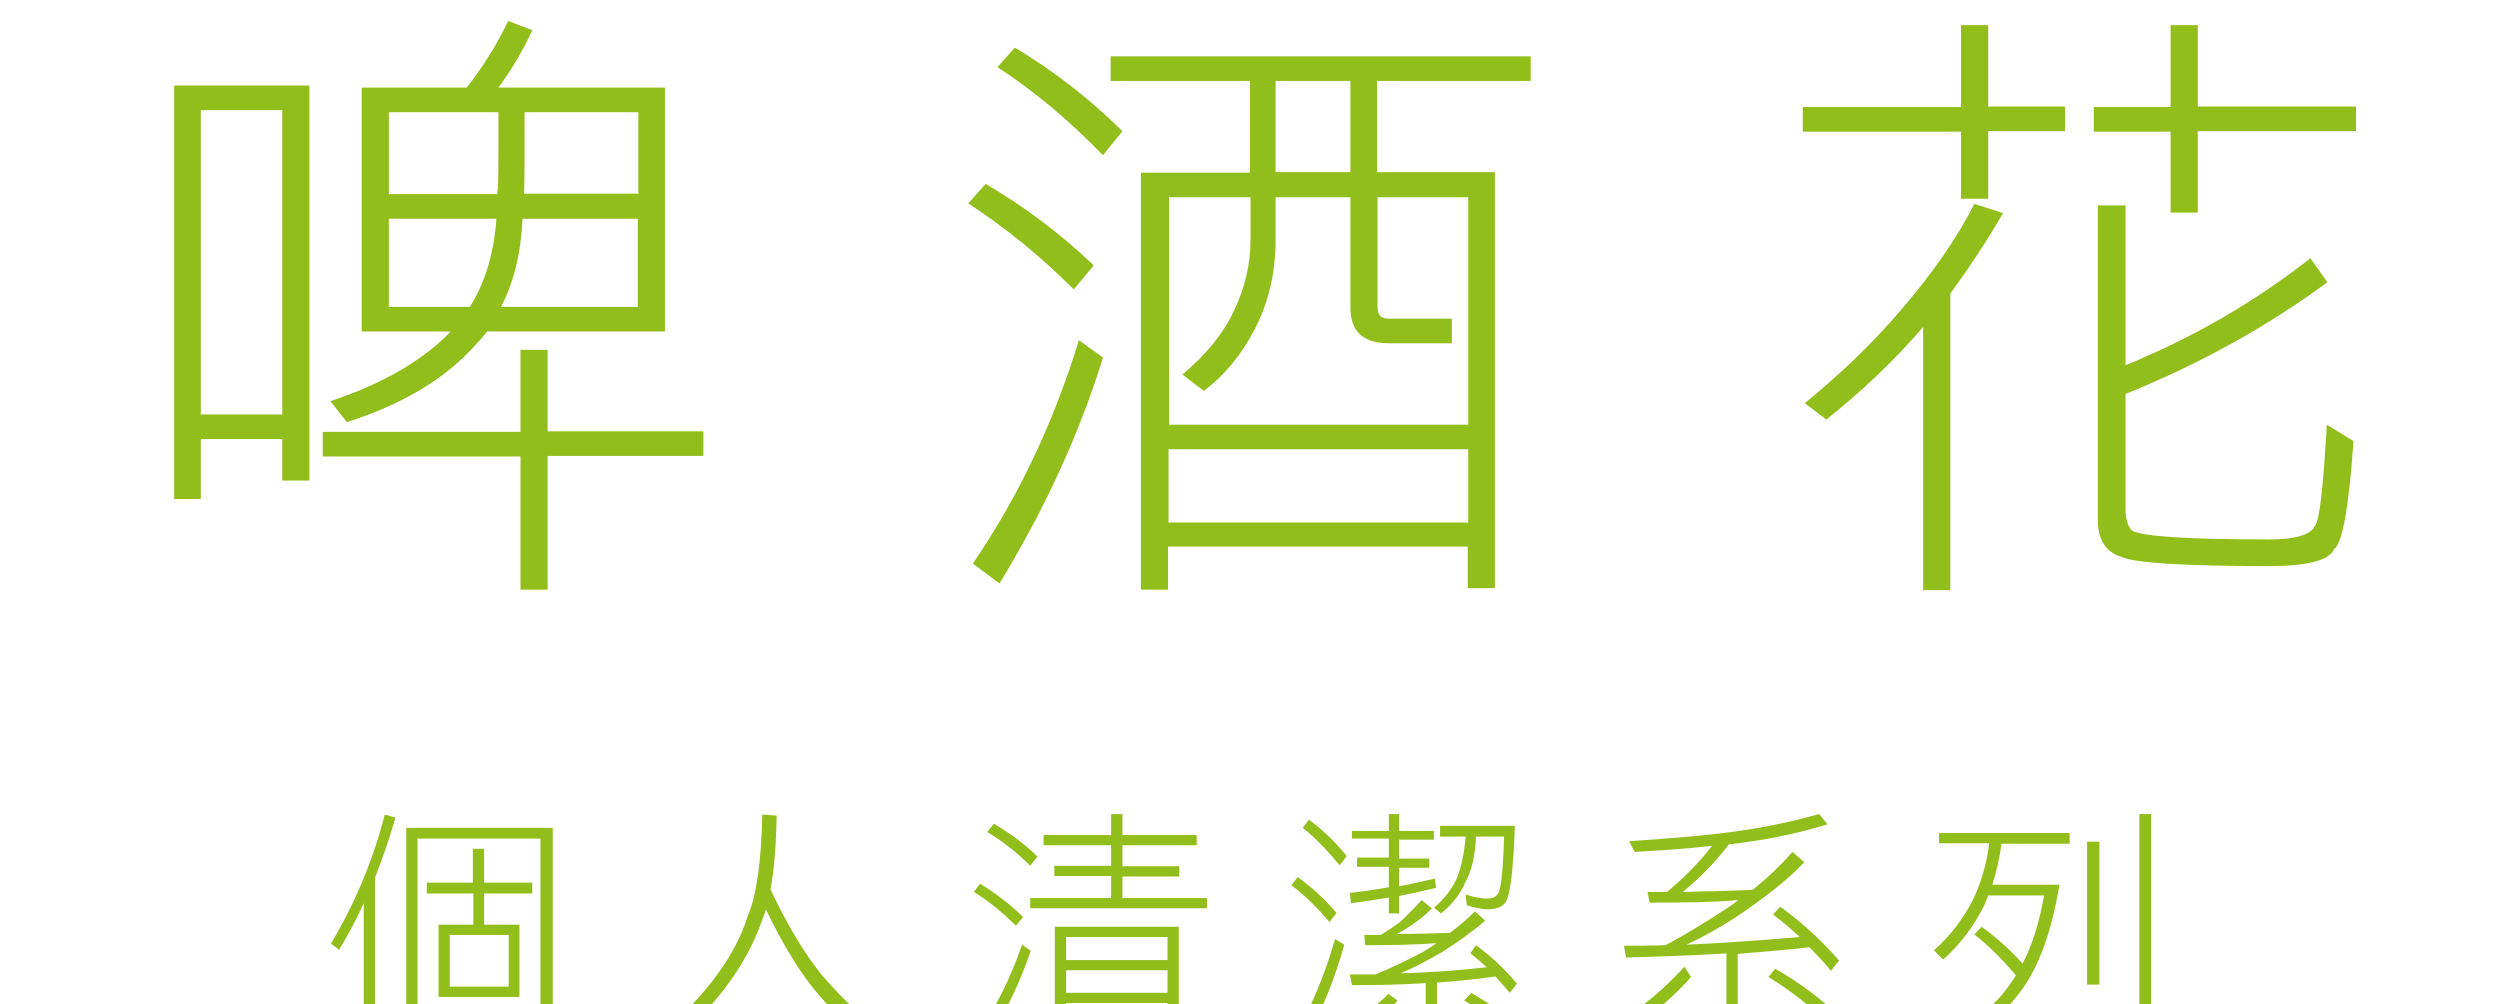 <?xml version="1.0" encoding="utf-8"?>
<!-- Generator: Adobe Illustrator 24.1.0, SVG Export Plug-In . SVG Version: 6.00 Build 0)  -->
<svg version="1.1" id="圖層_1" xmlns="http://www.w3.org/2000/svg" xmlns:xlink="http://www.w3.org/1999/xlink" x="0px" y="0px"
	 viewBox="0 0 488 196" style="enable-background:new 0 0 488 196;" xml:space="preserve">
<style type="text/css">
	.st0{enable-background:new    ;}
	.st1{fill:#92BE1B;}
</style>
<g class="st0">
	<path class="st1" d="M60.4,16.7v77.1h-5.3v-8.1H39.2v11.7H34V16.7H60.4z M39.2,80.9h15.9V21.5H39.2V80.9z M63,84.3h38.6V68.3h5.3
		v15.9h30.4v4.8h-30.4v26.1h-5.3V89.1H63V84.3z M99.2,4.1l4.7,1.8c-1.9,4.1-4.1,7.8-6.6,11.2h32.5v47.6H95.1
		c-0.7,0.9-1.3,1.6-1.9,2.2c-6,6.9-14.5,12-25.5,15.5l-3.2-4.1c10.3-3.4,18.1-8,23.5-13.6H70.6V17.1h20.5C94.3,13,97,8.7,99.2,4.1z
		 M75.9,37.9h21.2v-0.6c0.2,0,0.2-5.1,0.2-15.4H75.9V37.9z M75.9,59.9h15.8c3-4.7,4.7-10.4,5.2-17.2h-21V59.9z M102,42.7
		c-0.3,6.7-1.7,12.4-4.2,17.2h26.7V42.7H102z M102.4,21.9c0,8.6,0,13.9-0.1,15.9h22.3V21.9H102.4z"/>
	<path class="st1" d="M192.4,35.9c7.7,4.5,14.7,9.8,21.1,15.9l-3.9,4.7c-6.6-6.6-13.4-12.1-20.6-16.8L192.4,35.9z M210.6,66.4
		l4.7,3.4c-4.5,14.6-11.2,29.3-20.2,44.1l-5.2-3.9C199,96.7,205.8,82.1,210.6,66.4z M198.1,9.3c7.7,4.6,14.6,10,21,16.3l-3.8,4.7
		c-6.6-6.8-13.4-12.5-20.6-17.2L198.1,9.3z M216.8,11h82v4.8h-30v17.8h23v81.2h-5.3v-8.1h-58.5v8.4h-5.3V33.7H244V15.8h-27.2V11z
		 M228.1,82.9h58.5V38.5h-17.7v21.5c0,1.5,0.7,2.2,2.2,2.2h12.3v4.8h-12.3c-5,0-7.5-2.3-7.5-6.9V38.5H249v8.3
		c0,6.5-1.4,12.4-4.2,17.7c-2.5,4.8-5.8,8.8-9.8,11.8l-4.2-3.2c4.6-3.8,8-8,10.1-12.5c2.1-4.4,3.2-9,3.2-13.8v-8.3h-15.9V82.9z
		 M228.1,102h58.5V87.7h-58.5V102z M263.6,33.7V15.8H249v17.8H263.6z"/>
	<path class="st1" d="M351.9,20.9h30.9V4.9h5.3v15.9h15v4.8h-15v13.2h-5.3V25.7h-30.9V20.9z M385.4,39.8l5.6,1.8
		c-3.5,6-7,11.2-10.3,15.7v57.9h-5.3V63.8c-0.2,0.2-0.3,0.4-0.4,0.5c-5.5,6.3-11.7,12.2-18.5,17.6l-4.2-3.2
		c7.2-5.9,13.4-11.9,18.6-18C377.2,53.4,382,46.5,385.4,39.8z M408.7,20.9h15V4.9h5.3v15.9h30.9v4.8H429v15.9h-5.3V25.7h-15V20.9z
		 M409.6,40.1h5.3v31.2c13.4-5.5,25.4-12.5,36.1-20.9l3.3,4.7c-11.7,8.6-24.8,15.9-39.4,21.8v22.4c0,1.9,0.4,3.3,1.2,4.2
		c1.7,1.2,10.7,1.8,26.8,1.8c5.2,0,8.2-0.9,9-2.7c0.9-1.1,1.6-7.7,2.3-19.7l5.2,3.2c-0.9,13-2.2,20.1-3.8,21.1
		c-0.9,2.2-5.2,3.3-12.8,3.3c-16.5,0-26.1-0.6-28.7-1.8c-3-0.9-4.6-3.3-4.6-7.1V40.1z"/>
</g>
<g class="st0">
	<path class="st1" d="M75.1,159l2.1,0.6c-1.3,4.5-2.7,8.4-4,11.7v33.6h-2.2v-28.6c-1.5,3.3-3.1,6.3-4.8,9.1l-1.6-1.2
		c2.2-3.7,4.2-7.6,5.9-11.6C72.5,167.9,74,163.4,75.1,159z M107.9,161.5V205h-2.3v-3.7h-24v3.7h-2.3v-43.4H107.9z M81.5,199.2h24
		v-35.5h-24V199.2z M83.2,172.3h9.1v-6.6h2.2v6.6h9.4v2.1h-9.4v6.1h6.9v14.1H85.6v-14.1h6.8v-6.1h-9.1V172.3z M87.8,192.6h11.5
		v-10.1H87.8V192.6z"/>
	<path class="st1" d="M148.8,159l2.8,0.2c-0.1,5.9-0.5,10.7-1.2,14.4c3.4,7.2,6.8,12.8,10.1,16.8c4.2,4.9,8.4,8.8,12.7,11.6
		l-1.4,2.9c-4.2-2.6-8.1-6.2-11.8-10.5c-3.5-4-7-9.6-10.5-16.9c-0.2,0.8-0.5,1.6-0.8,2.3c-1.6,4.6-4.1,9.1-7.5,13.5
		c-3.6,4.6-7.5,8.4-11.8,11.6l-1.8-2.1c4.1-3.1,7.9-6.8,11.3-11.1c3.3-4.2,5.7-8.5,7.1-13C147.7,174.7,148.6,168.2,148.8,159z"/>
	<path class="st1" d="M191.3,172.5c3.1,1.9,5.9,4,8.4,6.5l-1.4,1.7c-2.6-2.6-5.3-4.8-8.2-6.6L191.3,172.5z M199.5,184.4l1.7,1.2
		c-2,6-4.9,12.1-8.8,18.1l-2-1.3C194.3,196.9,197.3,190.9,199.5,184.4z M194,160.8c3.1,1.8,6,3.9,8.5,6.4l-1.4,1.8
		c-2.6-2.6-5.4-4.8-8.4-6.6L194,160.8z M203.7,163h13.2v-4.1h2.2v4.1h14.5v2h-14.5v4.1h11.1v2h-11.1v4.2h16.5v2h-34.5v-2h15.8V171
		h-11.1v-2h11.1V165h-13.2V163z M230.1,180.9v19.8c0,2.3-1.6,3.5-4.9,3.5c-1.4,0-3-0.2-4.9-0.6v-2.1c1.9,0.6,3.5,0.8,4.9,0.8
		c1.8,0,2.7-0.7,2.7-2v-4.5h-19.8v9.1h-2.2v-24H230.1z M208.1,187.4h19.8v-4.5h-19.8V187.4z M208.1,193.8h19.8v-4.4h-19.8V193.8z"/>
	<path class="st1" d="M253.3,171.2c2.8,2,5.3,4.3,7.6,7l-1.4,1.8c-2.3-2.8-4.8-5.2-7.4-7.2L253.3,171.2z M260.6,183.3l1.8,1.1
		c-1.8,6.6-4.5,13.2-8,19.8l-2-1.4C255.9,196.8,258.6,190.3,260.6,183.3z M255.5,160c2.7,2,5.2,4.4,7.4,7.1l-1.4,1.8
		c-2.3-2.8-4.7-5.3-7.2-7.3L255.5,160z M271,194l1.8,1.3c-1.1,1.3-2.5,2.5-4.3,3.8c-2.1,1.4-4,2.6-5.9,3.5l-1.4-2
		c1.8-0.8,3.7-1.9,5.7-3.2C268.5,196.3,269.9,195.2,271,194z M263.9,162.2h7.2v-3.3h2v3.3h6.8v1.7h-6.8v3.7h5.9v1.8h-5.9v3.6
		c2.6-0.5,4.9-1,7-1.5l0.2,1.8c-2.3,0.6-4.7,1.1-7.2,1.6v3.4h-2v-3.1c-2.4,0.4-4.9,0.8-7.4,1.1l-0.2-2c2.7-0.3,5.3-0.7,7.6-1.1v-4
		h-6.2v-1.8h6.2v-3.7h-7.2V162.2z M277.5,175.7l2,1.6c-0.8,0.9-2.1,2-3.7,3.1c-1,0.7-2,1.3-3.1,1.9c3.7,0,7.1-0.1,10.3-0.2
		c1.9-1.4,3.5-2.8,4.9-4.2l2,1.8c-2.4,2.1-5.2,4.1-8.5,6.2c-2.4,1.4-5,2.8-8,4.1c6.2-0.2,11.8-0.6,16.8-1.2c-1.1-1-2.1-1.9-3.2-2.7
		l1.1-1.6c2.9,2.1,5.6,4.6,8,7.5l-1.4,1.8c-0.9-1.1-1.9-2.2-2.8-3.2c-3.4,0.5-7.2,0.9-11.4,1.2v8.6c0,3-1.2,4.5-3.5,4.5
		c-1.8,0-3.5-0.2-5.1-0.6l-0.2-2.4c1.8,0.6,3.6,0.8,5.3,0.8c0.9,0,1.3-0.8,1.3-2.5v-8.3c-4.4,0.3-9.2,0.4-14.4,0.4l-0.4-2.1
		c1.7,0,3.4,0,5,0c2.7-1.1,5.7-2.5,9.1-4.3c1-0.6,2-1.2,2.8-1.8c-3.8,0.3-8.4,0.4-13.9,0.4l-0.2-2h3.2c1.2-0.7,2.5-1.6,3.8-2.5
		C274.9,178.4,276.4,177,277.5,175.7z M281.1,161.2h14.6c-0.3,8.6-0.9,13.6-1.8,14.9c-0.6,0.9-1.8,1.4-3.5,1.4
		c-1.1,0-2.5-0.3-4.1-0.8l-0.2-2.1c1.7,0.6,3.1,0.8,4.3,0.8c1,0,1.7-0.4,2.1-1.1c0.5-0.9,0.9-4.5,1.1-11h-5.5
		c-0.1,3.6-0.8,6.6-2.1,9c-1,2.3-2.6,4.3-4.7,6l-1.4-1.1c1.9-1.6,3.4-3.5,4.4-5.6c0.9-2.1,1.5-4.9,1.8-8.3h-5V161.2z M287.2,193.8
		c3.4,2,6.6,4.2,9.5,6.8l-1.5,1.8c-2.9-2.8-6-5.1-9.4-7.1L287.2,193.8z"/>
	<path class="st1" d="M328.8,188.7l1.3,2c-3.7,4.2-7.8,7.6-12.3,10.2l-1.1-2.1C320.7,196.5,324.7,193.2,328.8,188.7z M355.1,158.9
		l1.6,2c-4.8,1.5-10.1,2.7-16,3.5c-1.1,0.2-2.2,0.3-3.2,0.4c-2.5,3.3-5.5,6.4-9,9.3c4.9-0.1,9.4-0.2,13.6-0.4c3-2.4,5.6-4.9,7.8-7.4
		l2.3,2c-2.6,2.8-6.4,5.9-11.4,9.4c-3.6,2.5-7.5,4.8-11.6,6.7c6.7-0.3,14.1-0.8,22.1-1.5c-1.8-1.7-3.5-3.1-5.2-4.4l1.4-1.5
		c4.2,3,8,6.5,11.5,10.5l-1.6,2c-1.4-1.7-2.8-3.2-4.2-4.6c-4.4,0.5-9.1,0.9-14,1.3v13.9c0,2.9-1.8,4.3-5.3,4.3
		c-1.7,0-3.3-0.2-4.8-0.6L329,201c1.7,0.6,3.4,0.8,5,0.8c2,0,3-0.9,3-2.6v-13.1c-6.2,0.4-12.7,0.6-19.6,0.8l-0.4-2.3
		c2.6,0,5.3,0,8.1-0.1c4-2.1,8.2-4.7,12.6-7.6c0.6-0.4,1.1-0.8,1.6-1.2c-4.7,0.4-10.5,0.5-17.3,0.5l-0.4-2.1h3.8
		c3.5-2.9,6.4-5.9,8.8-9c-5.1,0.6-10.1,0.9-15.1,1.2l-1.1-2.1c8.9-0.6,16.3-1.2,22.1-2.1C345.5,161.3,350.5,160.2,355.1,158.9z
		 M346.5,189.1c4.8,2.7,9,5.9,12.9,9.6l-1.5,2c-4-3.9-8.3-7.3-12.7-10L346.5,189.1z"/>
	<path class="st1" d="M378.6,162.6H404v2.1h-13.3c-0.4,2.9-1,5.5-1.8,8H402c-1.5,9.1-4,16.1-7.7,21c-3.9,5.1-8.8,8.8-14.6,11
		l-0.9-2.1c5.5-2.1,10-5.5,13.5-10.4c0.4-0.6,0.8-1.1,1.2-1.8c-2.6-3.1-5.3-5.8-8.1-8l1.4-1.5c2.9,2.1,5.6,4.5,8,7.2
		c1.9-3.6,3.3-8.1,4.2-13.3h-10.9c-0.3,0.7-0.5,1.3-0.8,2c-2.1,4.1-4.7,7.6-8,10.5l-1.8-1.8c3.1-2.7,5.6-6,7.6-9.8
		c1.6-3.4,2.7-7,3.2-11.1h-9.8V162.6z M407.4,164.3h2.4v27.9h-2.4V164.3z M417.6,158.9h2.3v40.8c0,2.9-1.4,4.3-4.3,4.3
		c-2,0-3.9-0.2-5.6-0.6l-0.2-2.5c2,0.5,3.9,0.8,5.8,0.8c1.3,0,2-0.8,2-2.5V158.9z"/>
</g>
</svg>
